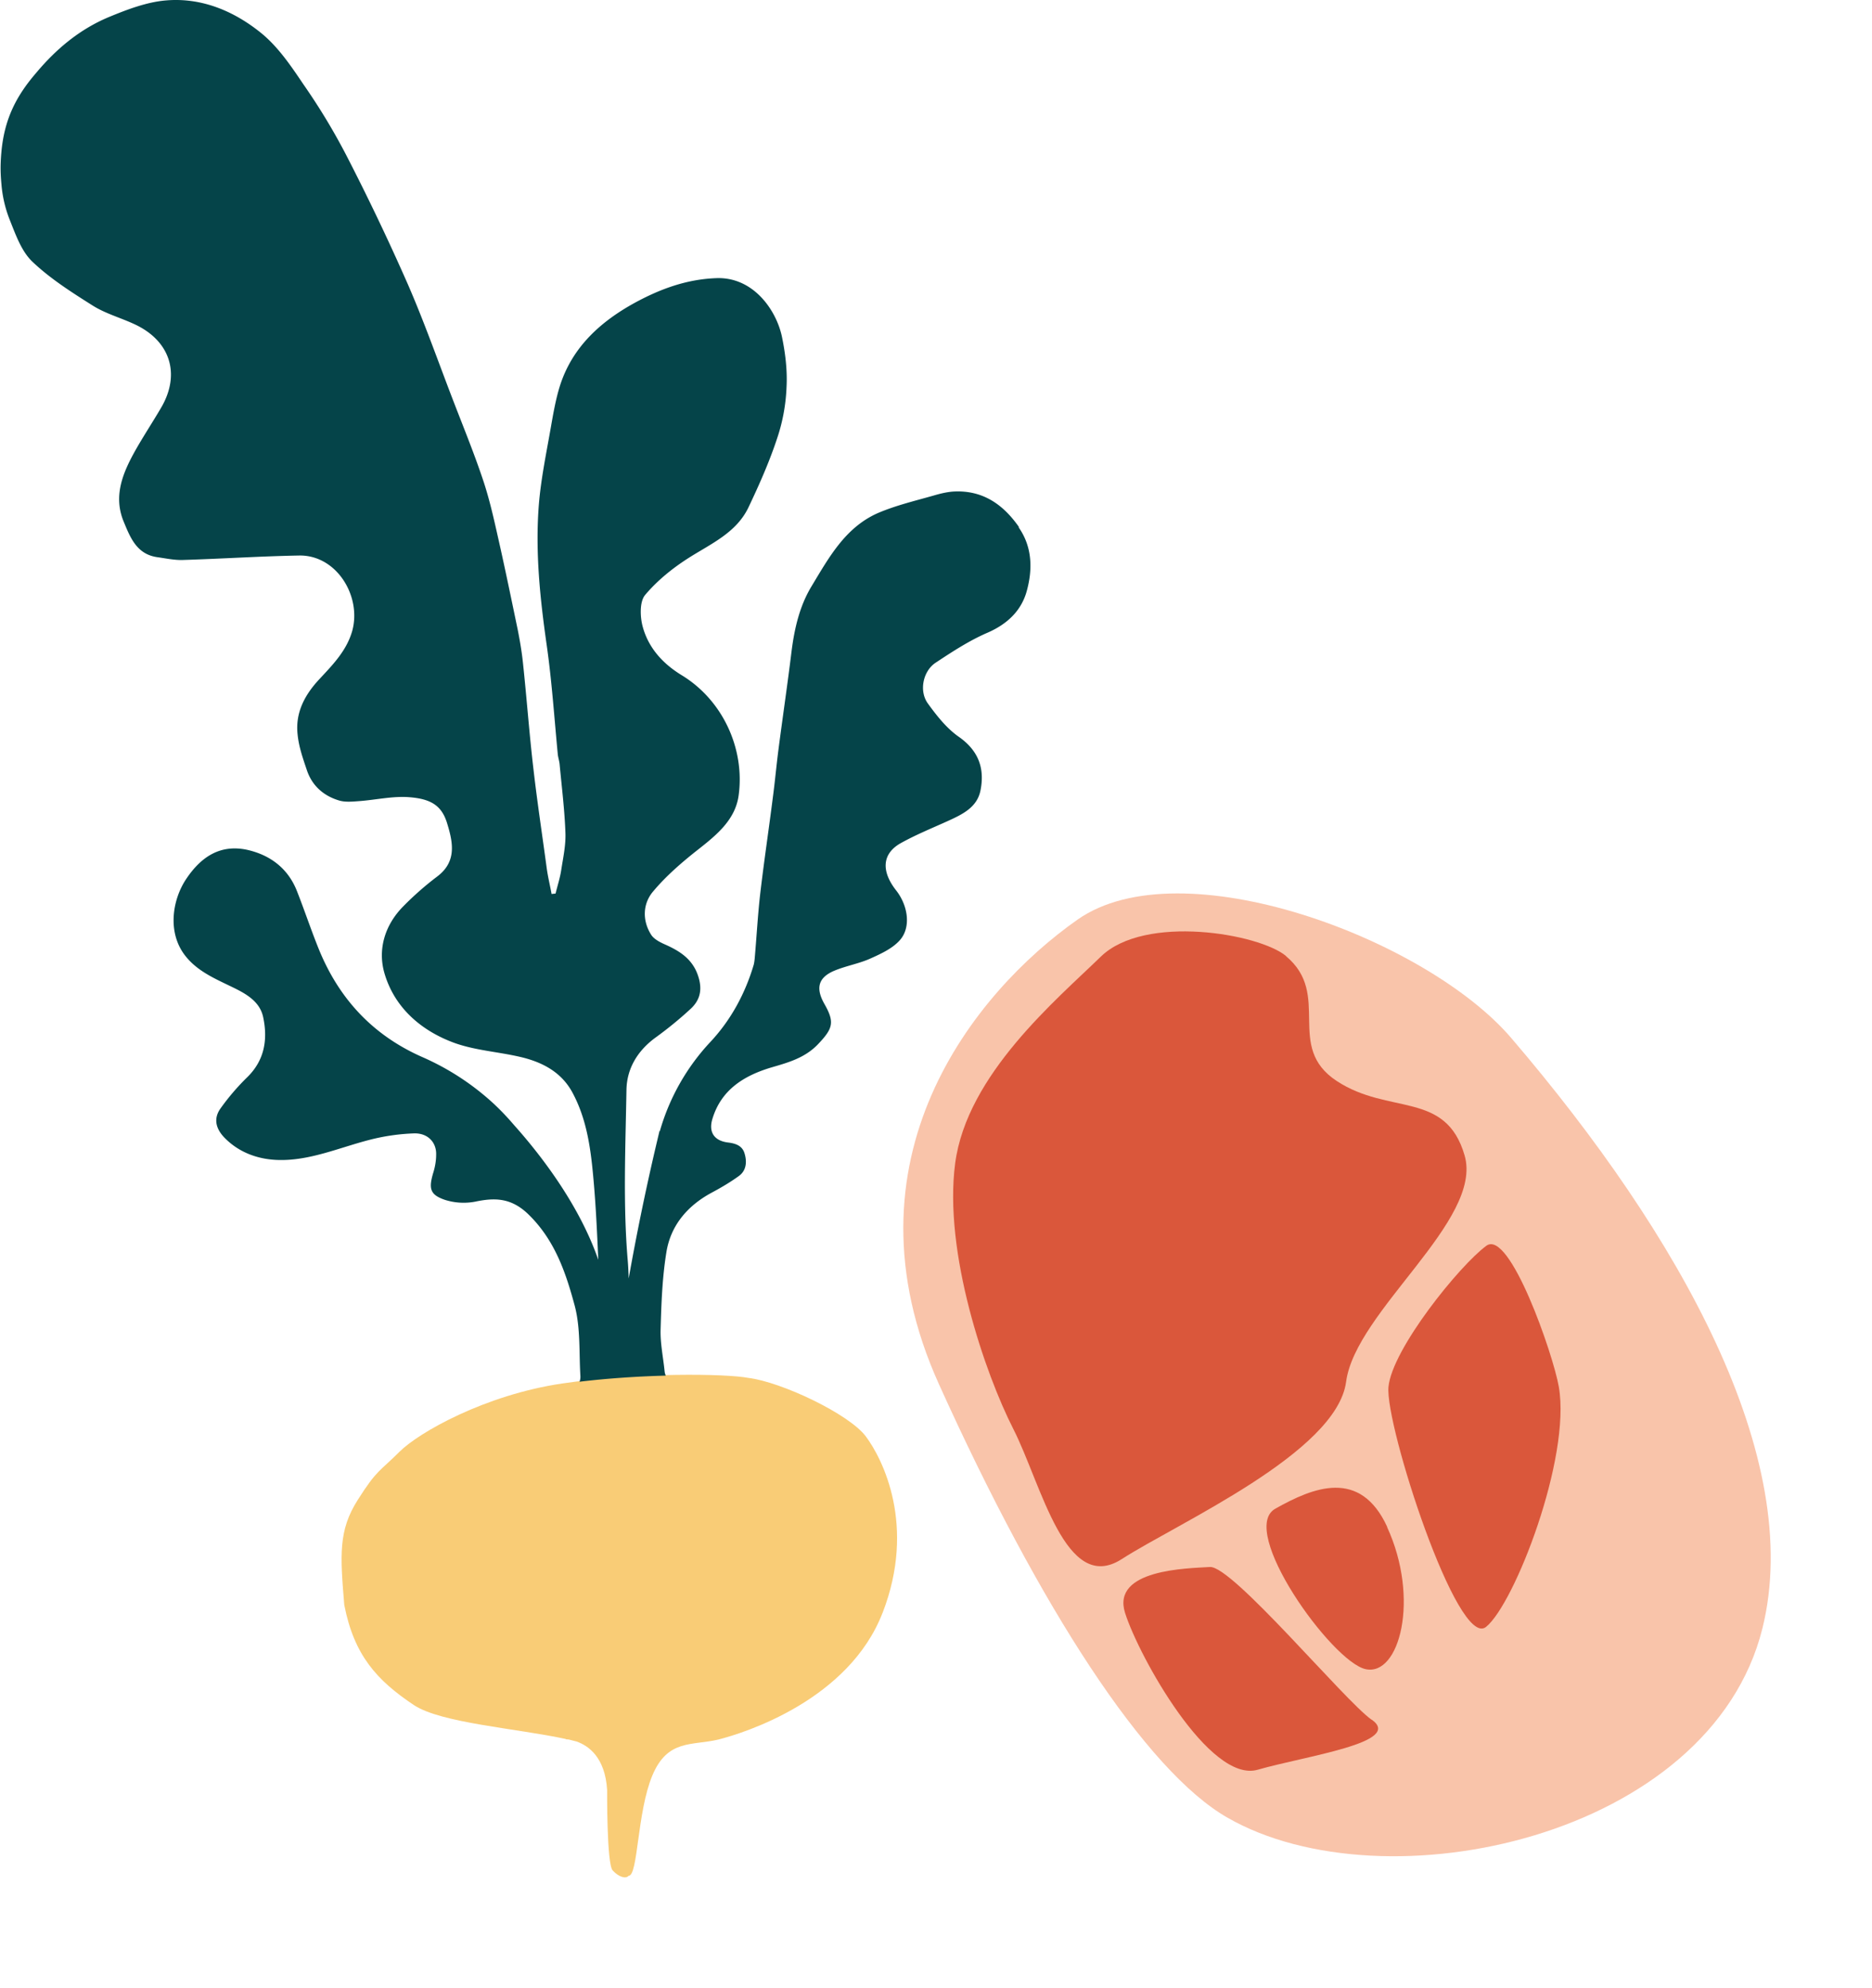<svg xmlns="http://www.w3.org/2000/svg" width="798" height="847" fill="none" viewBox="0 0 798 847"><path fill="#F9CC76" d="M376.24 687.23c-14.36 37.22-58.74 51.2-70 54.05-11.28 2.7-21.65-.3-28.18 15.38-6.53 15.7-6.04 42.67-10.07 42.67-1.25 1.45-4.3.5-6.84-2.3s-2.34-34.22-2.34-34.22c-.84-14.04-8.03-18.93-13.01-20.68-1.1-.3-2.2-.56-3.34-.86-.85-.1-1.35-.1-1.35-.1l.2-.1c-20.9-4.54-53.3-6.79-64.88-14.48-15.8-10.54-25.48-21.2-29.67-42.66-1.76-21.22-2.54-31.77 5.74-44.76 8.22-12.99 9.27-12 17.8-20.53 8.27-8.25 36.5-24.23 69.3-29.08 32.82-4.85 70.42-4.15 79.3-2.4 14.05 1.65 43.08 15.4 50.21 24.98 7.13 9.54 21.54 37.92 7.13 75.14v-.05Z"/><path fill="#054449" d="M434.34 224.55c-6.82-9.74-15.6-15.79-27.97-15.08-2.84.2-5.63.9-8.38 1.7-8.03 2.29-16.3 4.24-23.93 7.54-13.77 6.14-20.75 18.93-28.08 31.07-5.13 8.45-7.33 18.04-8.57 27.88-1.7 13.89-3.74 27.68-5.54 41.56-.9 6.85-1.5 13.69-2.4 20.44-1.7 13.49-3.73 26.97-5.33 40.56-1.1 9.35-1.6 18.94-2.44 28.38-.1.9-.2 1.7-.4 2.5-3.64 12.29-9.67 23.43-18.3 32.72a92.86 92.86 0 0 0-21.74 38.27l-.1-.25-1.34 5.64-.15.65c-4.41 18.78-8.3 37.68-11.67 56.67-.1-2.7-.2-5.4-.45-8.14-2-23.94-.9-48.22-.5-72.35.2-8.94 4.64-16.38 12.07-21.93 5.27-3.8 10.32-7.9 15.1-12.3 3.65-3.29 5.24-7.34 3.74-12.98-2.1-7.84-7.52-11.5-14.16-14.49-2.3-1-5.14-2.4-6.33-4.45-3.74-6.04-3.44-13.09.9-18.23 5.63-6.74 12.57-12.7 19.5-18.13 7.82-6.15 15.6-12.6 17-22.84 2.7-19.74-6.63-40.46-24.23-51.2-8.13-4.95-14.26-11.7-16.7-20.84-1.1-4.15-1.3-10.44 1-13.3 5.22-6.23 11.86-11.58 18.8-15.98 9.57-6.05 20.19-10.69 25.32-21.43 4.54-9.54 8.88-19.33 12.17-29.27a77.65 77.65 0 0 0 4.05-21.84c.4-7.24-.5-14.69-2-21.83-2.5-11.4-12.37-25.48-28.18-24.73-12.56.5-23.73 4.65-34.4 10.44-14.51 7.94-26.58 18.73-31.91 35.12-1.9 5.94-2.95 12.2-4.05 18.43-1.9 10.8-4.13 21.53-5.03 32.42-1.6 20.14.5 40.07 3.34 59.96 2.2 15.38 3.24 31.07 4.74 46.7.2 1.5.7 2.9.8 4.46.9 9.54 2.1 19.23 2.44 28.87.2 5.25-1 10.65-1.8 15.89-.5 3.3-1.6 6.64-2.4 9.94-.6.1-1.1.1-1.7.2-.68-3.74-1.6-7.44-2.1-11.19-1.88-13.99-4.02-27.98-5.62-41.96-1.8-15.19-2.88-30.48-4.53-45.76-.5-4.65-1.3-9.24-2.2-13.8-2.44-11.69-4.83-23.32-7.43-35.01-2.1-9.25-4.03-18.54-6.93-27.48-3.84-11.7-8.53-23.13-12.96-34.62-6.44-16.69-12.37-33.63-19.5-50.01a991.37 991.37 0 0 0-26.28-55.06A271.38 271.38 0 0 0 129.38 36c-5.22-7.75-10.65-15.79-17.7-21.63C100 4.79 85.99-1.16 70.64.19c-8.13.7-16.41 3.85-24.14 7.04-12.37 5.15-22.44 13.49-31.17 23.93C6.6 41.3 1.75 51.21.56 65.19c-.48 5.67-.34 8.94.06 13.39a52.5 52.5 0 0 0 3.64 15.38c2.49 6.24 4.94 13.19 9.57 17.58 7.63 7.25 16.7 13 25.63 18.64 5.54 3.5 12.07 5.25 18 8.04 15.1 7.04 19.6 21.13 11.28 35.42-3.64 6.24-7.73 12.39-11.28 18.73-5.13 9.24-9.17 18.94-4.83 29.68 2.84 6.85 5.53 14.09 14.36 15.38 3.64.5 7.23 1.3 10.87 1.2 16.6-.5 33.1-1.6 49.62-1.9 16.1-.3 26.78 17.49 22.64 32.23-2.4 8.34-8.23 14.28-13.86 20.33-6.33 6.74-10.47 14.39-9.38 23.83.5 5.04 2.2 9.94 3.84 14.79 2.2 6.84 7.14 11.19 13.77 13.19 2.59.8 5.63.5 8.42.3 7.14-.5 14.26-2.2 21.34-1.7 9.58.7 14.12 3.65 16.4 11.3 2.46 8.04 4.15 16.27-4.42 22.62-5.04 3.82-9.8 8-14.22 12.5-8.02 8.03-11.16 18.63-8.02 28.96 4.33 14.4 15.5 24.03 29.27 29.18 8.88 3.3 18.8 3.9 28.17 6.05 9.28 2.1 17.6 6.24 22.44 14.99 6.44 11.78 8.03 24.82 9.17 37.81 1 11.2 1.5 22.44 2 33.73-8.38-24.19-25.44-45.72-35.9-57.4-2.55-3-5.24-5.85-8.03-8.5-.45-.45-.8-.75-.8-.75a109.86 109.86 0 0 0-30.27-19.73c-20.75-9.14-35.1-24.33-43.8-45.17-3.43-8.34-6.32-17.09-9.66-25.58-3.84-9.74-11.47-15.38-21.25-17.58-11.26-2.4-19.4 2.8-25.72 12.09-6.04 8.74-8.43 22.73-.9 32.72 5.03 6.65 12.37 9.85 19.5 13.3 6.03 2.89 12.47 6.14 13.97 13.18 1.99 9.34.69 18.23-6.64 25.48a98.84 98.84 0 0 0-11.57 13.49c-3 4.25-2 8.44 1.5 12.19 6.42 6.74 15 9.64 23.73 9.74 13.16.2 25.43-5.25 38.14-8.54a88.36 88.36 0 0 1 19.1-2.8c5.94-.2 9.68 3.85 9.48 9.14 0 2.6-.5 5.35-1.3 7.85-1.9 6.54-1.3 9.14 4.94 11.3a26.36 26.36 0 0 0 13.07.79c8.53-1.8 15.3-1.5 22.34 5.15 11.47 10.99 16.2 24.98 20.04 39.27 2.5 9.54 1.8 19.93 2.4 29.87.05 1-.1 1.8-.4 2.45 12.5-1.5 25.38-2.3 36.8-2.6a5.7 5.7 0 0 1-.5-1.85c-.6-6.04-1.9-11.99-1.7-17.93.3-10.9.7-21.93 2.45-32.73 1.8-11.39 8.87-19.73 19-25.28 4.13-2.2 8.13-4.54 11.86-7.24 3.24-2.3 3.54-6.05 2.5-9.54-.9-3.3-3.65-4.34-6.94-4.75-6.13-.7-8.57-4.54-6.73-10.29 3.85-12.5 13.77-18.34 25.13-21.73 7.23-2.1 14.17-4.05 19.7-9.75 6.53-6.84 7.33-9.44 2.8-17.38-3.75-6.65-2.6-11.2 4.33-14.09 5.04-2.1 10.57-3 15.5-5.25 4.45-2 9.28-4.24 12.38-7.74 4.84-5.44 3.54-14.69-1.6-21.23-6.53-8.34-5.94-15.79 2.2-20.24 6.32-3.5 13.06-6.24 19.7-9.24 6.13-2.8 12.56-5.74 14.05-12.99 1.9-9.34-.7-16.98-9.17-22.93-5.24-3.64-9.48-9.04-13.27-14.28-3.84-5.35-2-13.89 3.44-17.39 7.03-4.65 14.2-9.34 21.94-12.69 8.68-3.75 14.7-9.64 16.9-18.14 2.4-8.94 2.3-18.43-3.53-26.77l.1-.2h-.01Z"/><path fill="#F9C4AA" d="M644.19 442.3c-36.34-42.4-140.7-81.4-184.84-50.43-44.12 30.97-102.25 102.45-59.12 197.93 43.13 95.5 88.17 164.85 123.03 184.78 67.12 38.5 205.92 8.43 228.04-80.72 17.98-72.53-35-167.3-107.11-251.56Z"/><path fill="#DA573B" d="M548.24 407.41c-11.5-9.59-60.28-17.96-79 .26-18.7 18.22-57.07 50.12-62.07 88.07-5 37.94 12.73 89.49 24.76 113.14 12.04 23.65 22.26 70.93 46.24 55.51 23.9-15.39 91.64-45.37 95.65-75.57 4.02-30.2 58.55-68.7 50.52-96.43-8.02-27.74-32.22-17.1-54.5-31.73-22.3-14.62-1.9-36.76-21.66-53.22l.06-.03Zm85.36 123.46c-11.39 8.34-40.2 44.02-41.72 60.15-1.52 16.12 29.47 112.07 41.6 102.26 12.14-9.81 36.27-71.97 31.02-102.32-2.38-13.75-20.97-67.39-30.9-60.09Zm-42.25 119.8c-11.57-25.1-31.6-16.83-47.7-7.76-16.14 9.01 24 65.16 38.46 68.37 14.47 3.21 23.24-30 9.2-60.52l.04-.1v.01Zm-6.69 82.15c-11.7-8.33-59.35-65.68-68.88-65.07-9.52.6-42.1.94-36.18 19.59 5.92 18.64 36.01 72.7 56.55 66.8 20.54-5.91 62.37-11.58 48.58-21.35l-.07.03Z"/></svg>